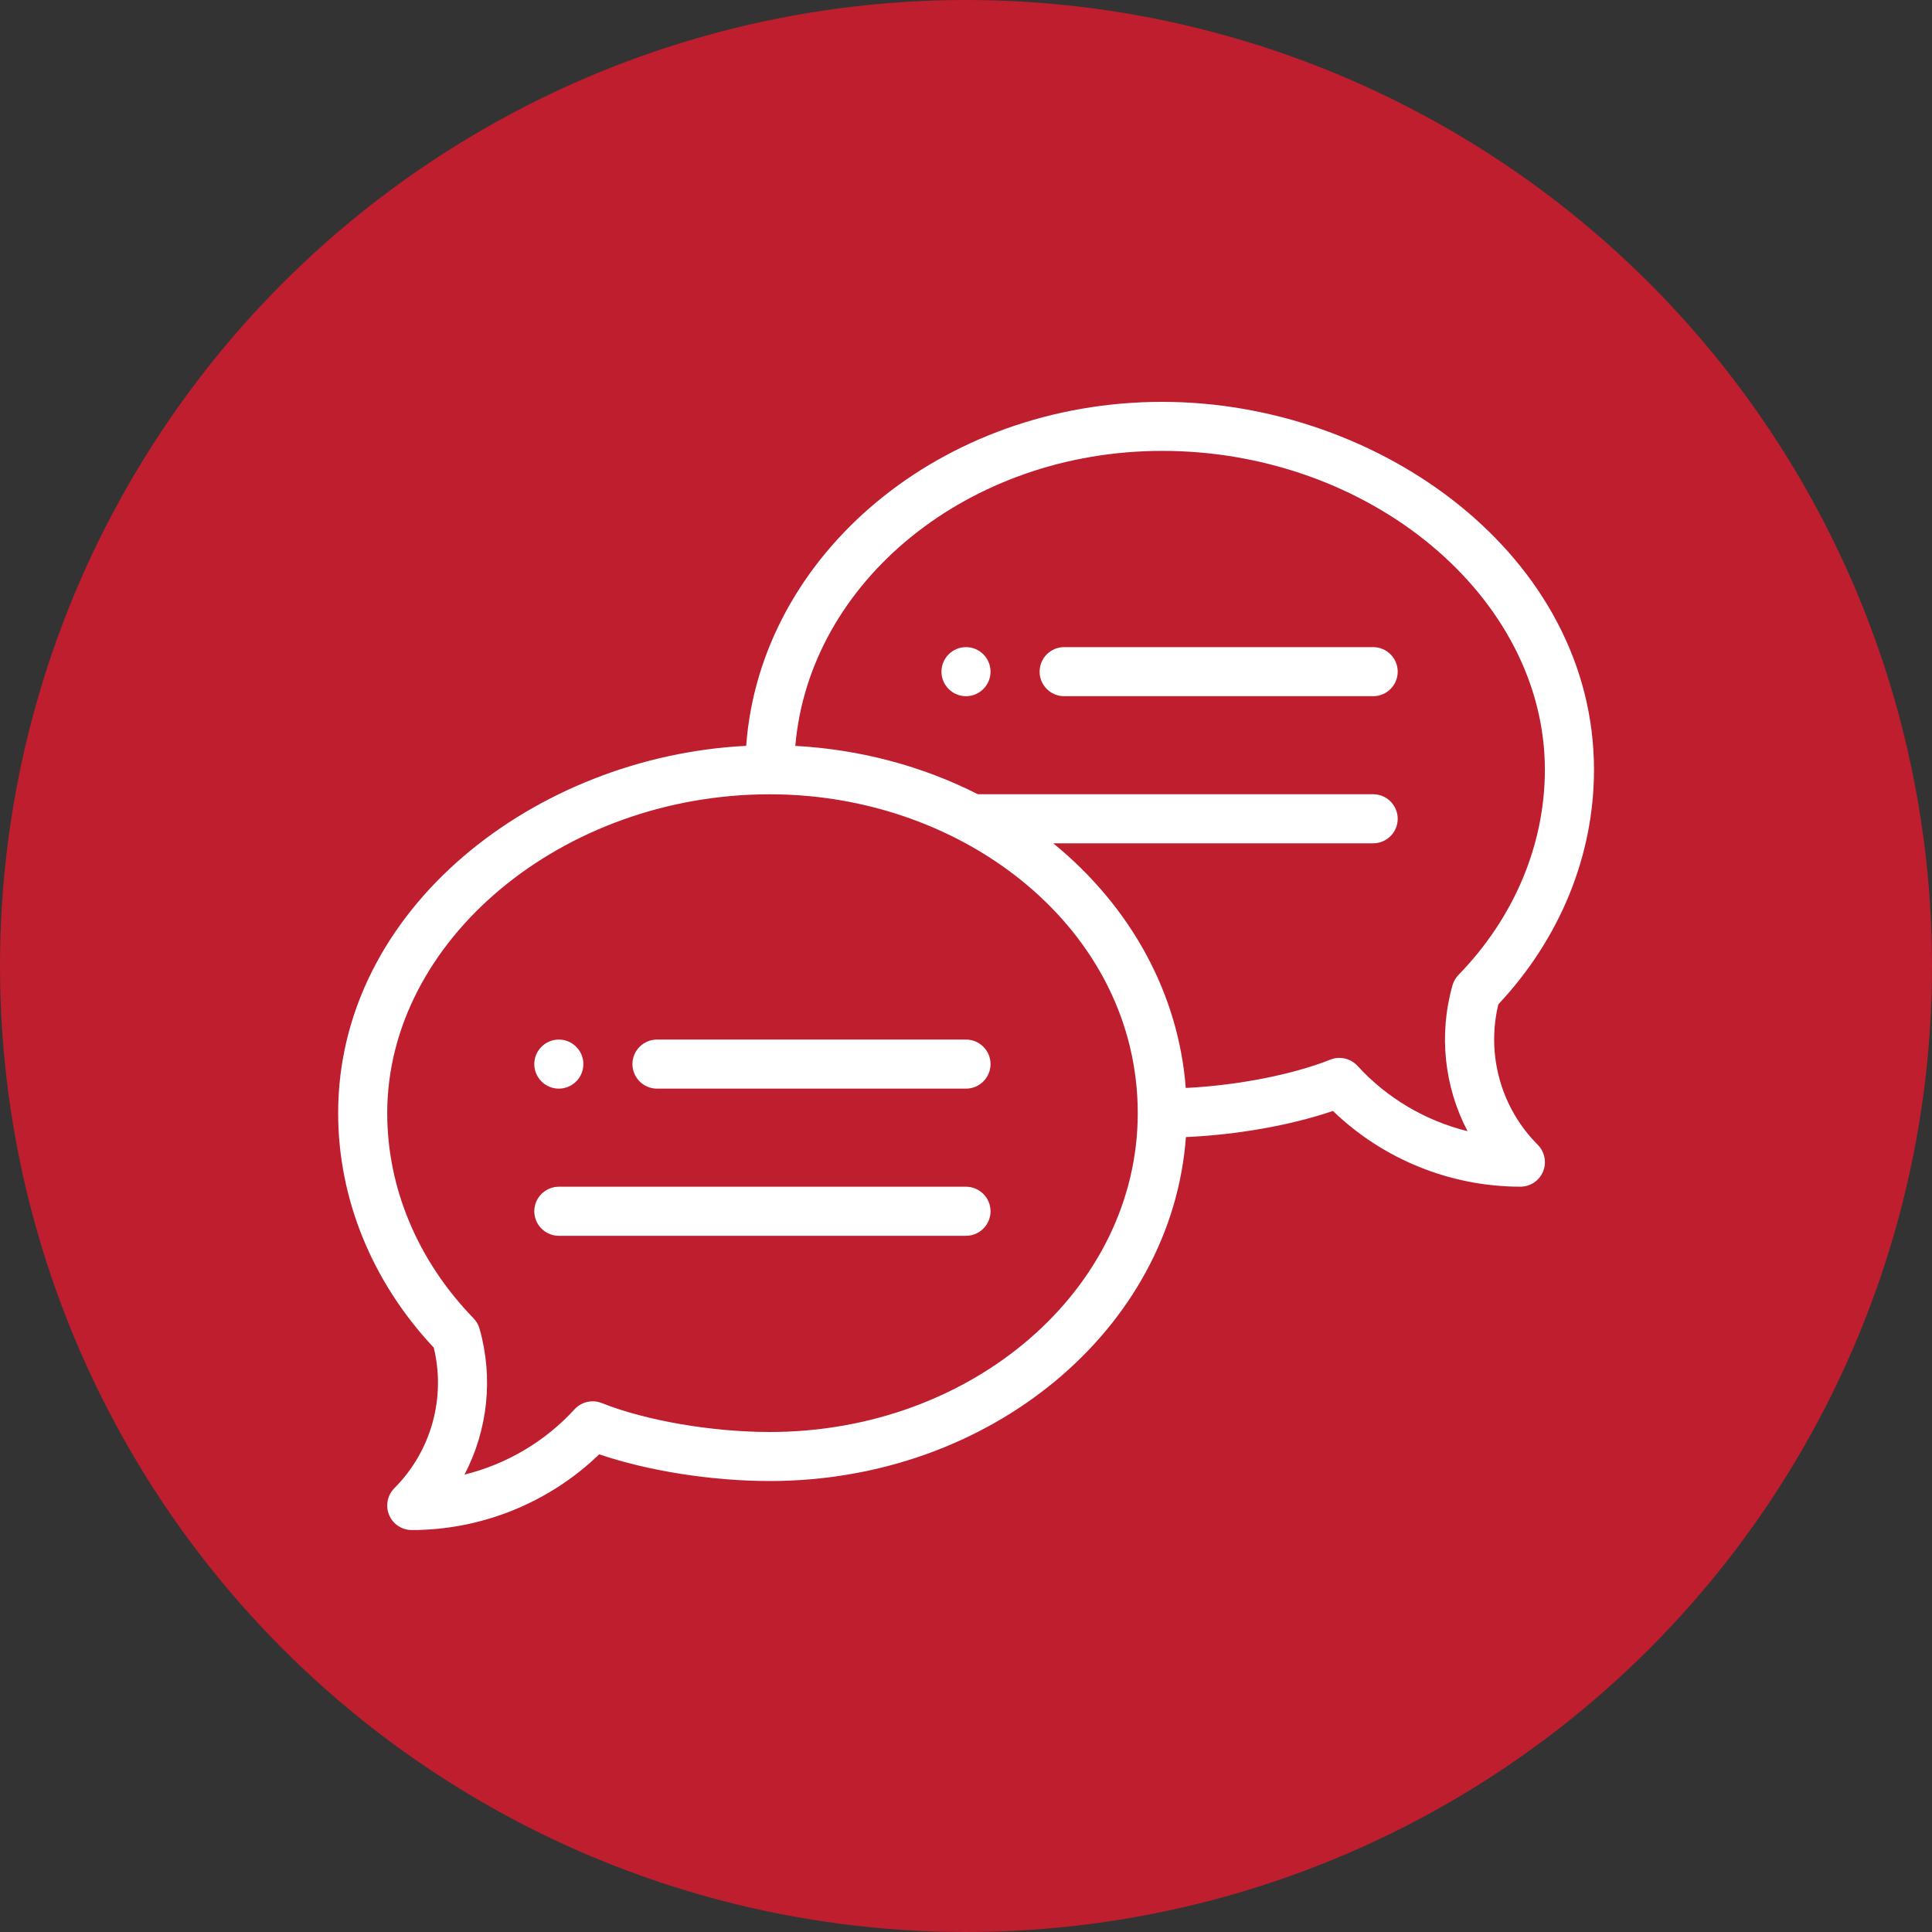 <?xml version="1.0" encoding="utf-8"?>
<!-- Generator: Adobe Illustrator 16.0.2, SVG Export Plug-In . SVG Version: 6.00 Build 0)  -->
<!DOCTYPE svg PUBLIC "-//W3C//DTD SVG 1.1//EN" "http://www.w3.org/Graphics/SVG/1.1/DTD/svg11.dtd">
<svg version="1.1" id="Capa_1" xmlns="http://www.w3.org/2000/svg" xmlns:xlink="http://www.w3.org/1999/xlink" x="0px" y="0px"
	 width="40px" height="40px" viewBox="286 375.595 40 40" enable-background="new 286 375.595 40 40" xml:space="preserve">
<rect x="286" y="375.595" width="40" height="40" fill="#333333" stroke="none"/>
<g>
	<g>
		<circle fill="#BF1E2E" cx="306" cy="395.595" r="20"/>
	</g>
</g>
<g>
	<path fill="#FFFFFF" d="M306,388.993c-0.28,0-0.508,0.228-0.508,0.508s0.228,0.508,0.508,0.508s0.508-0.228,0.508-0.508
		S306.28,388.993,306,388.993z"/>
	<path fill="#FFFFFF" d="M297.57,398.134c0.28,0,0.508-0.228,0.508-0.508s-0.228-0.508-0.508-0.508s-0.508,0.228-0.508,0.508
		S297.29,398.134,297.57,398.134z"/>
	<path fill="#FFFFFF" d="M310.063,383.915c-4.571,0-8.323,3.152-8.614,7.122c-4.354,0.218-8.448,3.358-8.448,7.604
		c0,1.775,0.702,3.493,1.98,4.856c0.253,1.042-0.055,2.147-0.816,2.909c-0.145,0.146-0.188,0.364-0.109,0.554
		c0.079,0.19,0.264,0.313,0.469,0.313c1.448,0,2.844-0.567,3.881-1.568c1.011,0.344,2.328,0.553,3.533,0.553
		c4.571,0,8.323-3.15,8.614-7.121c1.063-0.047,2.169-0.243,3.044-0.541c1.037,1.001,2.433,1.568,3.881,1.568
		c0.205,0,0.39-0.123,0.469-0.313c0.079-0.189,0.035-0.408-0.109-0.554c-0.762-0.762-1.069-1.867-0.816-2.909
		c1.278-1.363,1.98-3.081,1.98-4.856C319,387.12,314.59,383.915,310.063,383.915z M301.938,405.243
		c-1.198,0-2.564-0.235-3.479-0.599c-0.195-0.079-0.419-0.027-0.563,0.128c-0.612,0.67-1.41,1.138-2.279,1.353
		c0.479-0.916,0.602-1.998,0.311-3.022c-0.023-0.081-0.065-0.153-0.125-0.215c-1.151-1.187-1.786-2.693-1.786-4.246
		c0-3.579,3.627-6.602,7.922-6.602c4.055,0,7.617,2.819,7.617,6.602C309.555,402.281,306.138,405.243,301.938,405.243z
		 M316.198,395.778c-0.06,0.062-0.102,0.135-0.125,0.215c-0.291,1.024-0.169,2.106,0.311,3.022
		c-0.869-0.215-1.667-0.683-2.279-1.353c-0.144-0.155-0.367-0.207-0.563-0.128c-0.793,0.314-1.924,0.533-2.992,0.586
		c-0.148-1.921-1.105-3.726-2.743-5.065h6.623c0.28,0,0.508-0.228,0.508-0.508s-0.228-0.508-0.508-0.508h-8.184
		c-1.153-0.586-2.447-0.929-3.78-1.001c0.292-3.41,3.589-6.108,7.597-6.108c4.295,0,7.922,3.022,7.922,6.602
		C317.984,393.085,317.35,394.592,316.198,395.778z"/>
	<path fill="#FFFFFF" d="M306,397.118h-6.398c-0.28,0-0.508,0.228-0.508,0.508s0.228,0.508,0.508,0.508H306
		c0.28,0,0.508-0.228,0.508-0.508S306.28,397.118,306,397.118z"/>
	<path fill="#FFFFFF" d="M306,400.165h-8.43c-0.28,0-0.508,0.228-0.508,0.508s0.228,0.508,0.508,0.508H306
		c0.28,0,0.508-0.228,0.508-0.508S306.28,400.165,306,400.165z"/>
	<path fill="#FFFFFF" d="M314.43,388.993h-6.398c-0.28,0-0.508,0.228-0.508,0.508s0.228,0.508,0.508,0.508h6.398
		c0.28,0,0.508-0.228,0.508-0.508S314.71,388.993,314.43,388.993z"/>
</g>
</svg>
